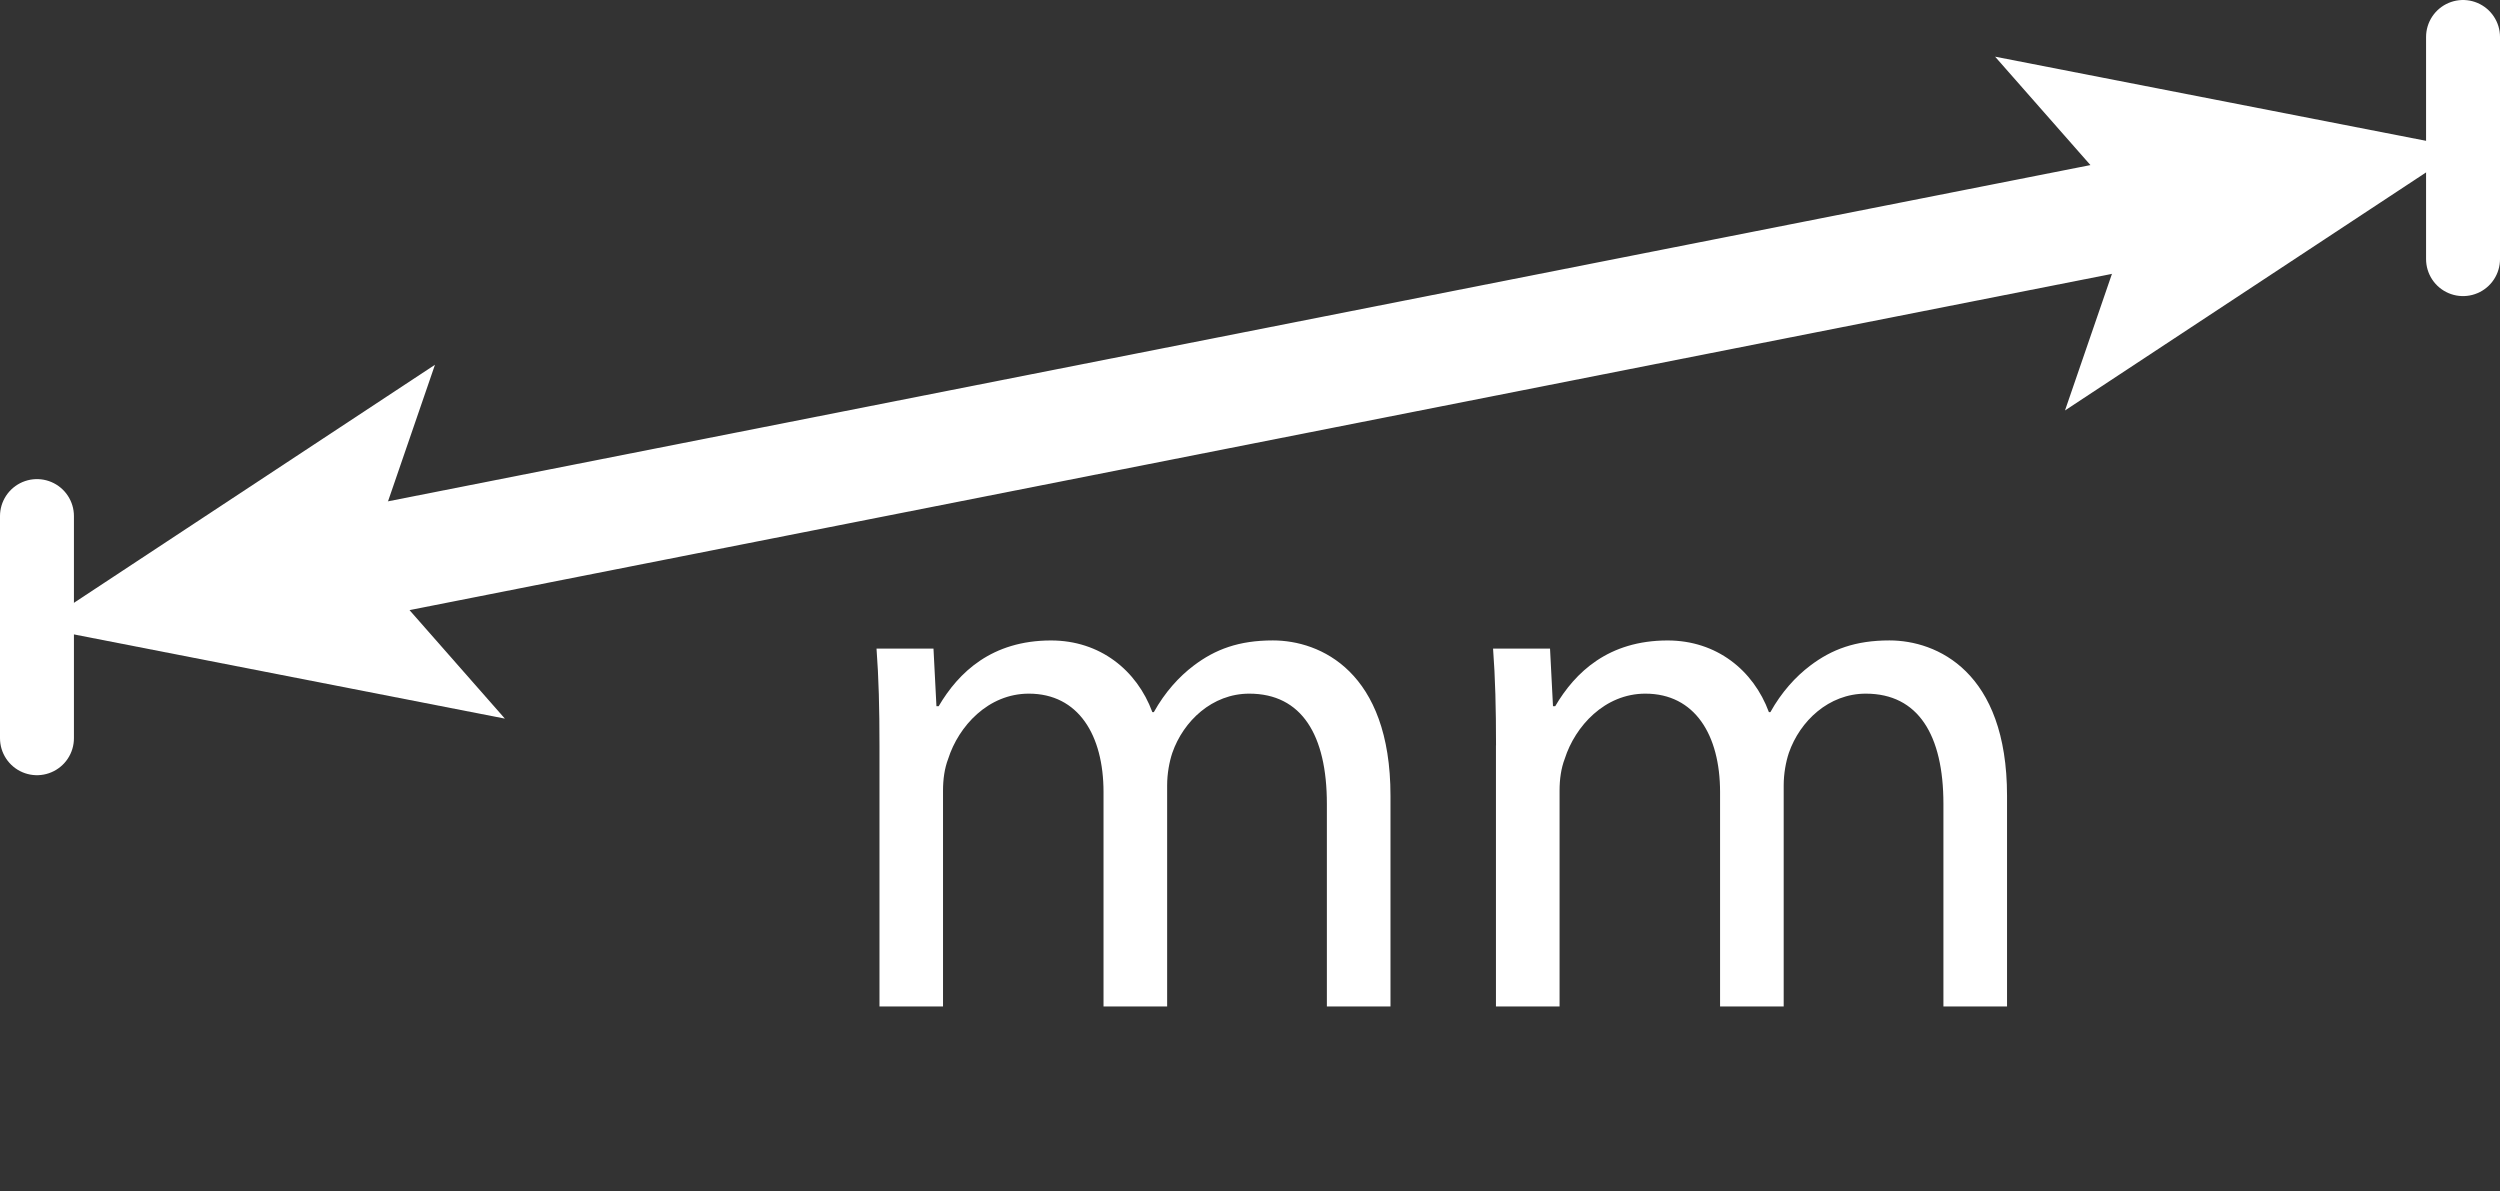 <?xml version="1.0" encoding="utf-8"?>
<!-- Generator: Adobe Illustrator 16.0.0, SVG Export Plug-In . SVG Version: 6.00 Build 0)  -->
<!DOCTYPE svg PUBLIC "-//W3C//DTD SVG 1.1//EN" "http://www.w3.org/Graphics/SVG/1.1/DTD/svg11.dtd">
<svg version="1.1" id="Layer_1" xmlns="http://www.w3.org/2000/svg" xmlns:xlink="http://www.w3.org/1999/xlink" x="0px" y="0px"
	 width="67.631px" height="32.227px" viewBox="-0.242 -4.561 67.631 32.227" enable-background="new -0.242 -4.561 67.631 32.227"
	 xml:space="preserve">
<rect x="-0.242" y="-4.561" width="67.631" height="32.227" fill="#333333" stroke="none"/>
<g>
	
		<line fill="none" stroke="#FFFFFF" stroke-width="2" stroke-linecap="round" stroke-linejoin="round" stroke-miterlimit="10" x1="0.758" y1="9.4" x2="0.758" y2="15.41"/>
	
		<line fill="none" stroke="#FFFFFF" stroke-width="2" stroke-linecap="round" stroke-linejoin="round" stroke-miterlimit="10" x1="66.389" y1="-3.561" x2="66.389" y2="2.449"/>
	<g>
		<g>
			
				<line fill="none" stroke="#FFFFFF" stroke-width="3" stroke-linecap="round" stroke-linejoin="round" x1="9.07" y1="10.764" x2="58.076" y2="1.085"/>
			<g>
				<polygon fill="#FFFFFF" points="0.758,12.406 13.416,14.879 9.691,10.641 11.525,5.307 				"/>
			</g>
			<g>
				<polygon fill="#FFFFFF" points="66.389,-0.556 55.621,6.543 57.455,1.208 53.73,-3.028 				"/>
			</g>
		</g>
	</g>
	<g>
		<path fill="#FFFFFF" d="M23.55,15.604c0-1-0.02-1.82-0.08-2.619h1.541l0.08,1.559h0.06c0.54-0.92,1.44-1.779,3.041-1.779
			c1.32,0,2.32,0.801,2.74,1.939h0.04c0.3-0.539,0.681-0.959,1.08-1.26c0.58-0.439,1.221-0.68,2.141-0.68
			c1.28,0,3.181,0.84,3.181,4.201v5.701h-1.721v-5.482c0-1.859-0.68-2.98-2.1-2.98c-1.001,0-1.781,0.74-2.081,1.602
			c-0.08,0.24-0.14,0.559-0.14,0.879v5.982h-1.721v-5.801c0-1.541-0.68-2.662-2.021-2.662c-1.1,0-1.9,0.881-2.181,1.762
			c-0.1,0.26-0.14,0.559-0.14,0.859v5.842H23.55V15.604z"/>
		<path fill="#FFFFFF" d="M40.229,15.604c0-1-0.02-1.82-0.08-2.619h1.541l0.08,1.559h0.06c0.54-0.92,1.44-1.779,3.041-1.779
			c1.32,0,2.32,0.801,2.74,1.939h0.04c0.3-0.539,0.681-0.959,1.08-1.26c0.58-0.439,1.221-0.68,2.141-0.68
			c1.28,0,3.181,0.84,3.181,4.201v5.701h-1.721v-5.482c0-1.859-0.68-2.98-2.1-2.98c-1.001,0-1.781,0.74-2.081,1.602
			c-0.08,0.24-0.14,0.559-0.14,0.879v5.982h-1.721v-5.801c0-1.541-0.68-2.662-2.021-2.662c-1.1,0-1.9,0.881-2.181,1.762
			c-0.1,0.26-0.14,0.559-0.14,0.859v5.842h-1.721V15.604z"/>
	</g>
</g>
<g>
</g>
</svg>
